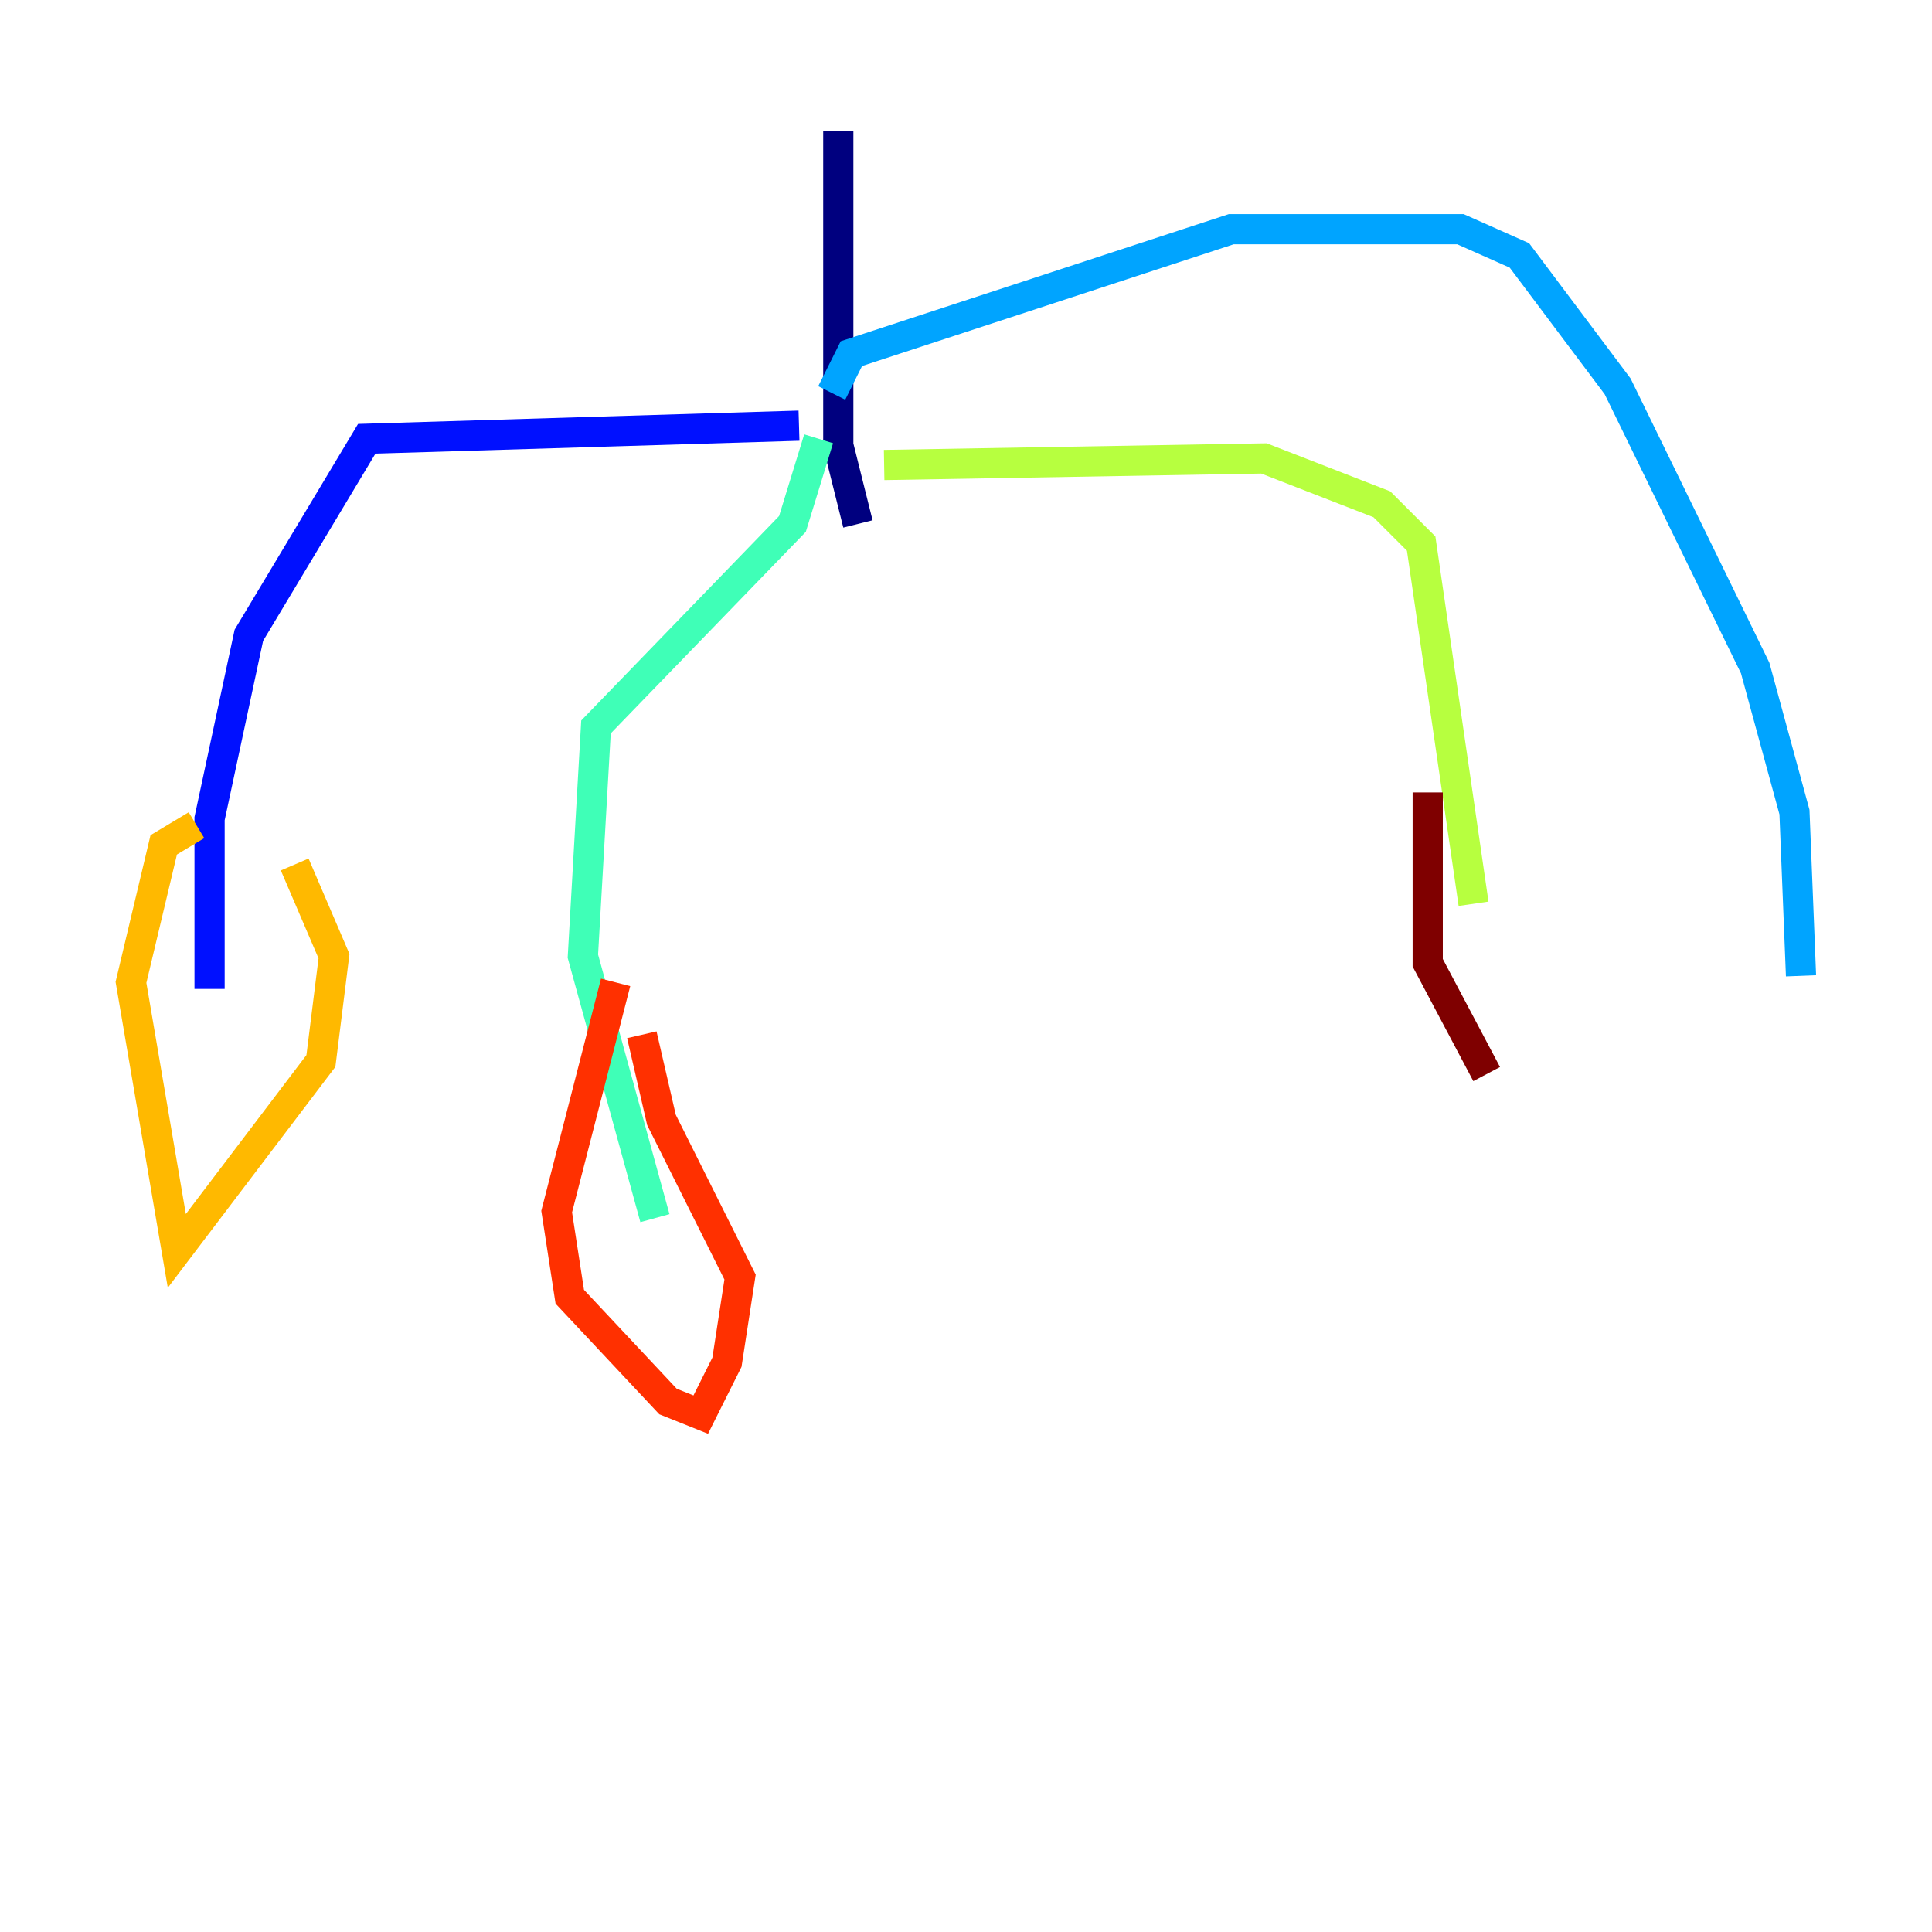 <?xml version="1.0" encoding="utf-8" ?>
<svg baseProfile="tiny" height="128" version="1.2" viewBox="0,0,128,128" width="128" xmlns="http://www.w3.org/2000/svg" xmlns:ev="http://www.w3.org/2001/xml-events" xmlns:xlink="http://www.w3.org/1999/xlink"><defs /><polyline fill="none" points="55.539,8.678 55.539,29.505 56.841,34.712" stroke="#00007f" stroke-width="2" /><polyline fill="none" points="52.936,28.203 24.298,29.071 16.488,42.088 13.885,54.237 13.885,65.519" stroke="#0010ff" stroke-width="2" /><polyline fill="none" points="55.105,26.034 56.407,23.43 81.573,15.186 96.759,15.186 100.664,16.922 107.173,25.6 116.285,44.258 118.888,53.803 119.322,64.651" stroke="#00a4ff" stroke-width="2" /><polyline fill="none" points="54.237,29.071 52.502,34.712 39.485,48.163 38.617,63.349 43.39,80.705" stroke="#3fffb7" stroke-width="2" /><polyline fill="none" points="58.576,30.807 83.742,30.373 91.552,33.41 94.156,36.014 97.627,59.878" stroke="#b7ff3f" stroke-width="2" /><polyline fill="none" points="13.017,54.671 10.848,55.973 8.678,65.085 11.715,82.875 21.261,70.291 22.129,63.349 19.525,57.275" stroke="#ffb900" stroke-width="2" /><polyline fill="none" points="40.786,65.085 36.881,80.271 37.749,85.912 44.258,92.854 46.427,93.722 48.163,90.251 49.031,84.61 43.824,74.197 42.522,68.556" stroke="#ff3000" stroke-width="2" /><polyline fill="none" points="94.59,52.502 94.59,63.783 98.495,71.159" stroke="#7f0000" stroke-width="2" /></svg>